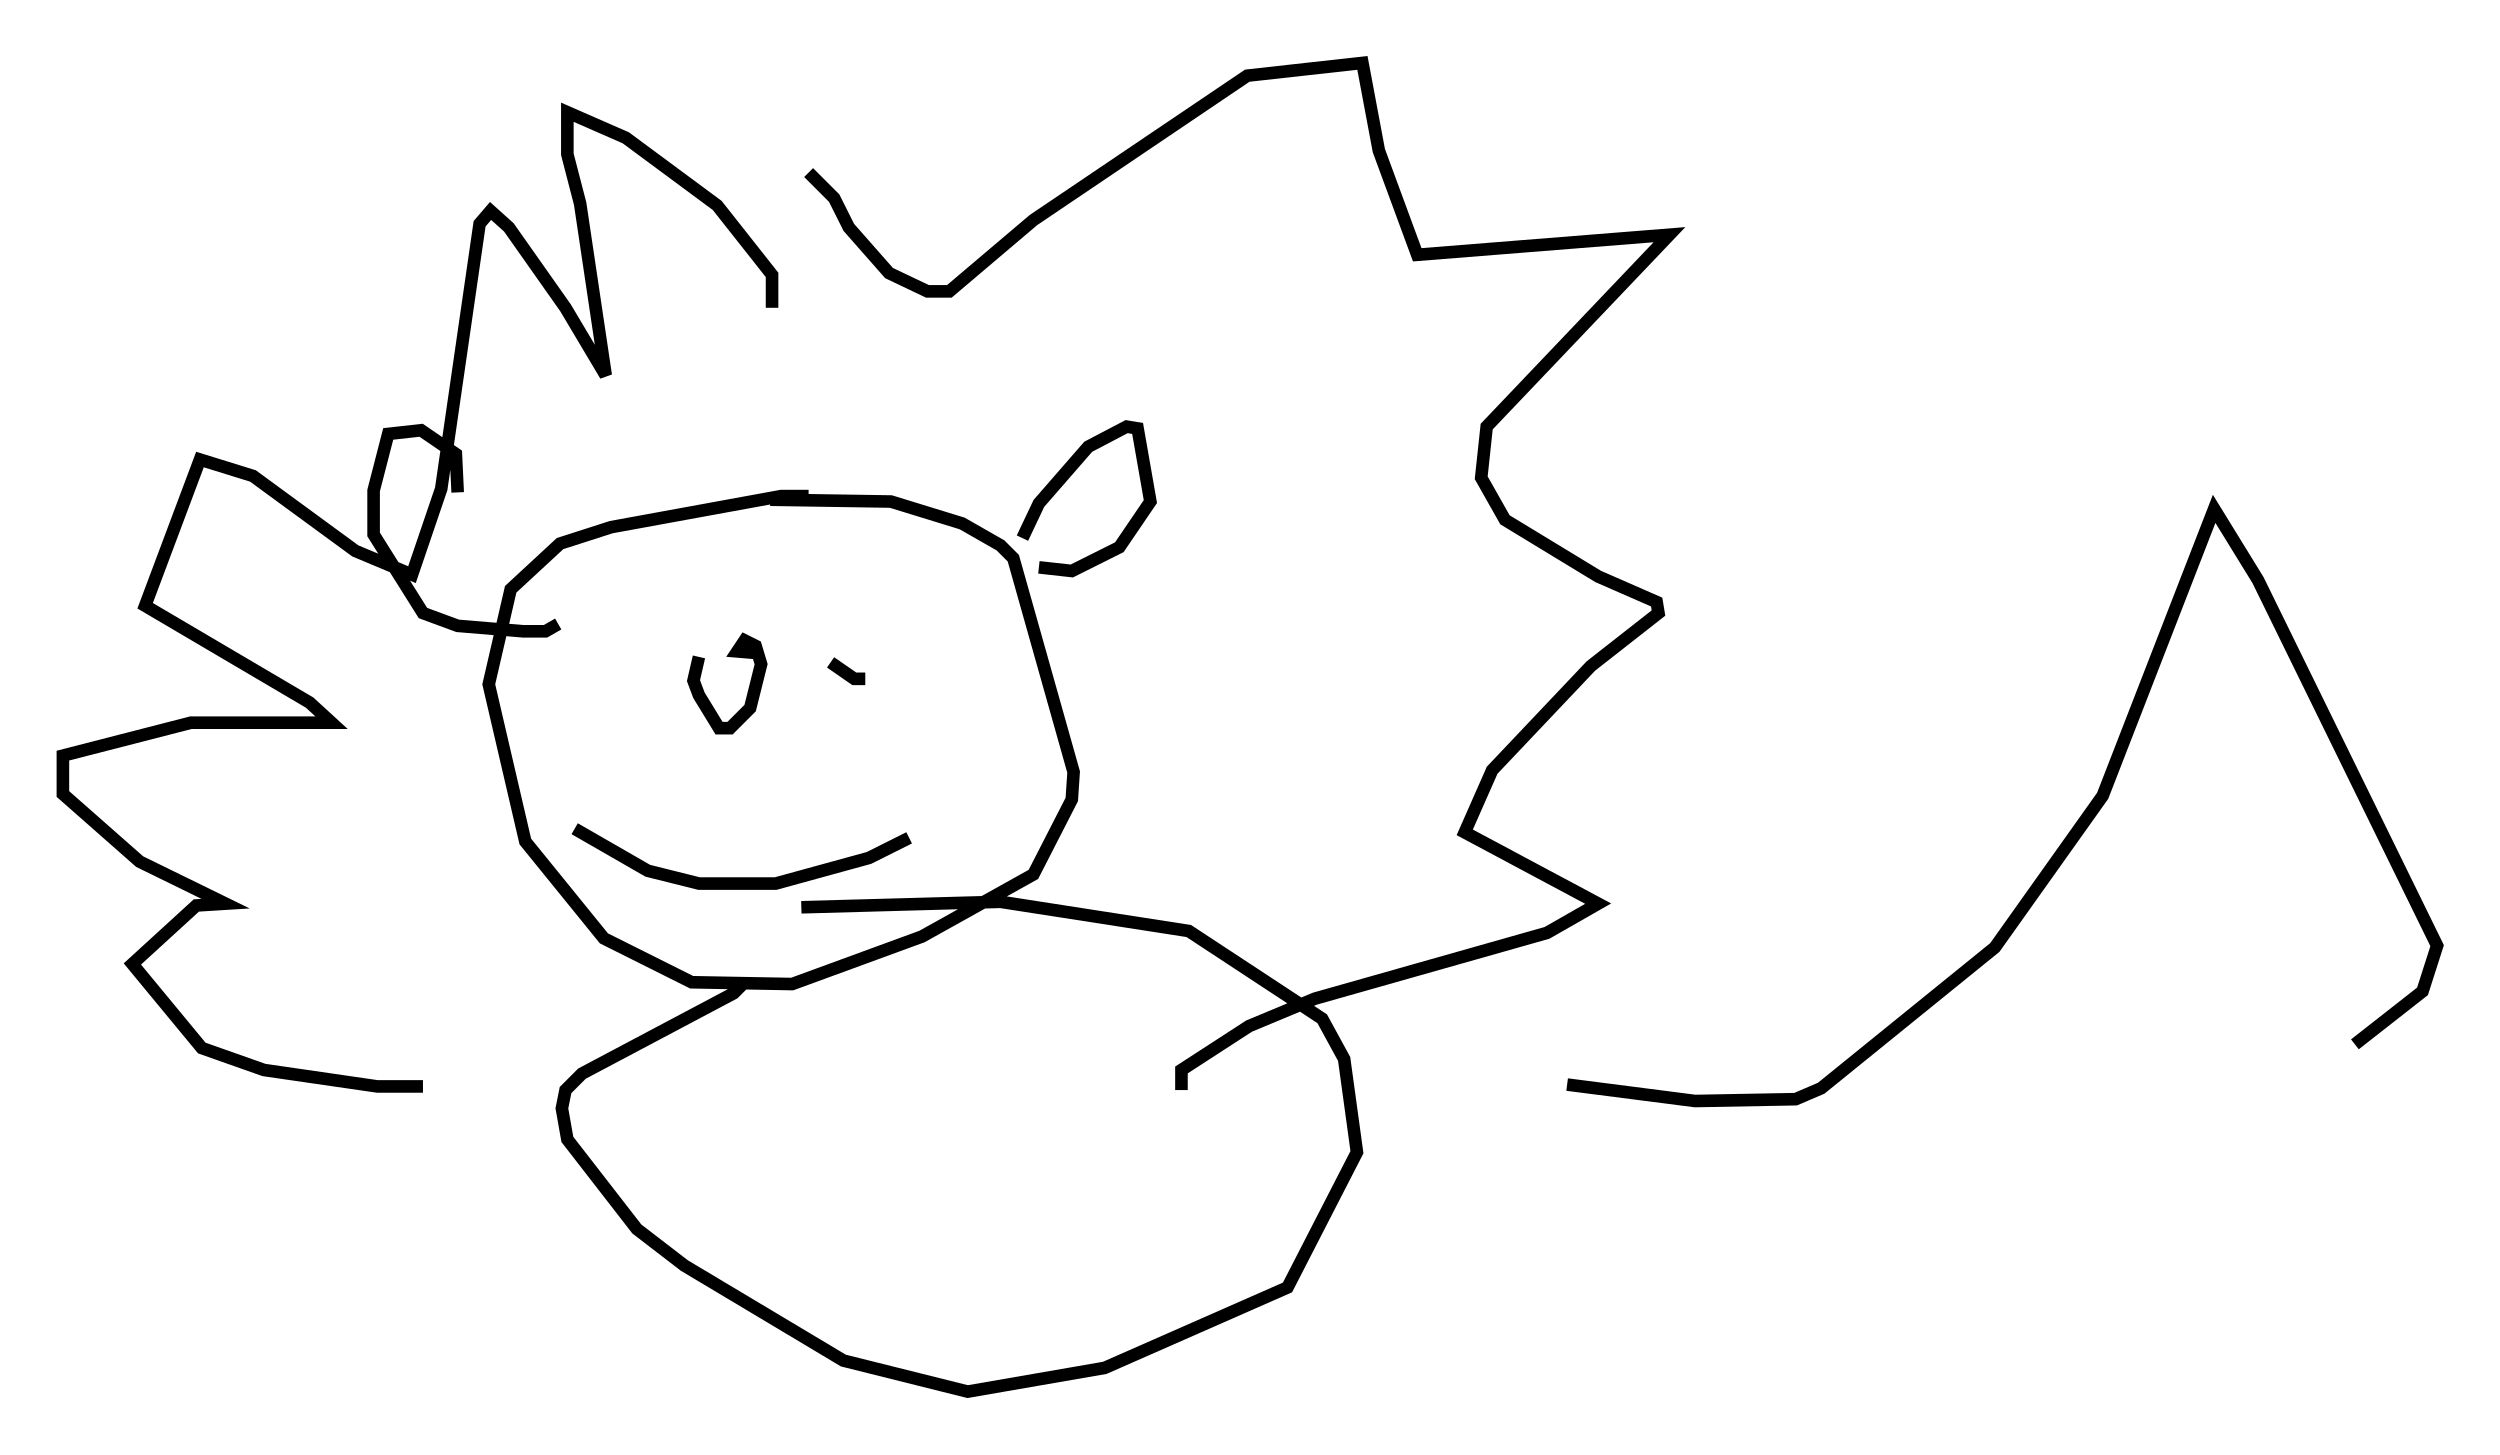 <?xml version="1.0" encoding="utf-8" ?>
<svg baseProfile="full" height="115.598" version="1.1" width="198.681" xmlns="http://www.w3.org/2000/svg" xmlns:ev="http://www.w3.org/2001/xml-events" xmlns:xlink="http://www.w3.org/1999/xlink"><defs /><rect fill="white" height="115.598" width="198.681" x="0" y="0" /><path d="M65.279, 40.006 m-1.017, -0.581 l-2.179, 0.0 -13.508, 2.469 l-4.067, 1.307 -3.922, 3.631 l-1.743, 7.553 2.905, 12.492 l6.246, 7.698 6.972, 3.486 l7.989, 0.145 10.313, -3.777 l8.86, -4.939 3.05, -5.955 l0.145, -2.179 -4.793, -16.994 l-1.017, -1.017 -3.05, -1.743 l-5.665, -1.743 -9.587, -0.145 m3.05, -26 l2.034, 2.034 1.162, 2.324 l3.196, 3.631 3.05, 1.453 l1.743, 0.0 6.682, -5.665 l16.994, -11.475 9.151, -1.017 l1.307, 6.972 3.05, 8.279 l20.045, -1.598 -14.525, 15.251 l-0.436, 4.067 1.888, 3.341 l7.408, 4.503 4.648, 2.034 l0.145, 0.872 -5.374, 4.212 l-7.844, 8.279 -2.179, 4.939 l10.603, 5.665 -4.067, 2.324 l-18.447, 5.229 -5.229, 2.179 l-5.374, 3.486 0.0, 1.598 m-32.536, -62.167 l0.0, -2.615 -4.358, -5.52 l-7.263, -5.374 -4.648, -2.034 l0.0, 3.341 1.017, 3.922 l2.034, 13.654 -3.196, -5.374 l-4.503, -6.391 -1.453, -1.307 l-0.872, 1.017 -3.05, 21.061 l-2.324, 6.827 -4.503, -1.888 l-8.134, -5.955 -4.212, -1.307 l-4.358, 11.62 13.073, 7.698 l1.743, 1.598 -11.184, 0.0 l-10.168, 2.615 0.0, 3.05 l6.101, 5.374 6.827, 3.341 l-2.324, 0.145 -5.084, 4.648 l5.52, 6.682 4.939, 1.743 l9.006, 1.307 3.631, 0.0 m47.642, -43.575 l1.307, -2.76 3.922, -4.503 l3.05, -1.598 0.872, 0.145 l1.017, 5.81 -2.469, 3.631 l-3.777, 1.888 -2.615, -0.291 m-46.19, -5.955 l-0.145, -3.05 -2.76, -1.888 l-2.615, 0.291 -1.162, 4.503 l0.0, 3.486 3.922, 6.246 l2.76, 1.017 5.229, 0.436 l1.743, 0.0 1.017, -0.581 m1.307, 16.268 l5.81, 3.341 4.067, 1.017 l6.101, 0.0 7.408, -2.034 l3.196, -1.598 m-16.704, -14.38 l-0.436, 1.888 0.436, 1.162 l1.598, 2.615 0.872, 0.0 l1.598, -1.598 0.872, -3.486 l-0.436, -1.453 -0.872, -0.436 l-0.581, 0.872 1.743, 0.145 m5.665, 0.726 l1.888, 1.307 0.872, 0.0 m-9.587, 24.112 l-0.872, 0.872 -12.056, 6.391 l-1.307, 1.307 -0.291, 1.453 l0.436, 2.469 5.52, 7.117 l3.777, 2.905 12.637, 7.553 l9.877, 2.469 10.894, -1.888 l14.525, -6.391 5.52, -10.749 l-1.017, -7.408 -1.743, -3.196 l-10.603, -6.972 -14.961, -2.324 l-15.832, 0.436 m60.86, 14.089 l10.168, 1.307 7.989, -0.145 l2.034, -0.872 13.799, -11.184 l8.57, -12.056 8.86, -22.804 l3.486, 5.665 14.235, 29.05 l-1.162, 3.631 -5.374, 4.212 " fill="none" stroke="black" stroke-width="1" /></svg>